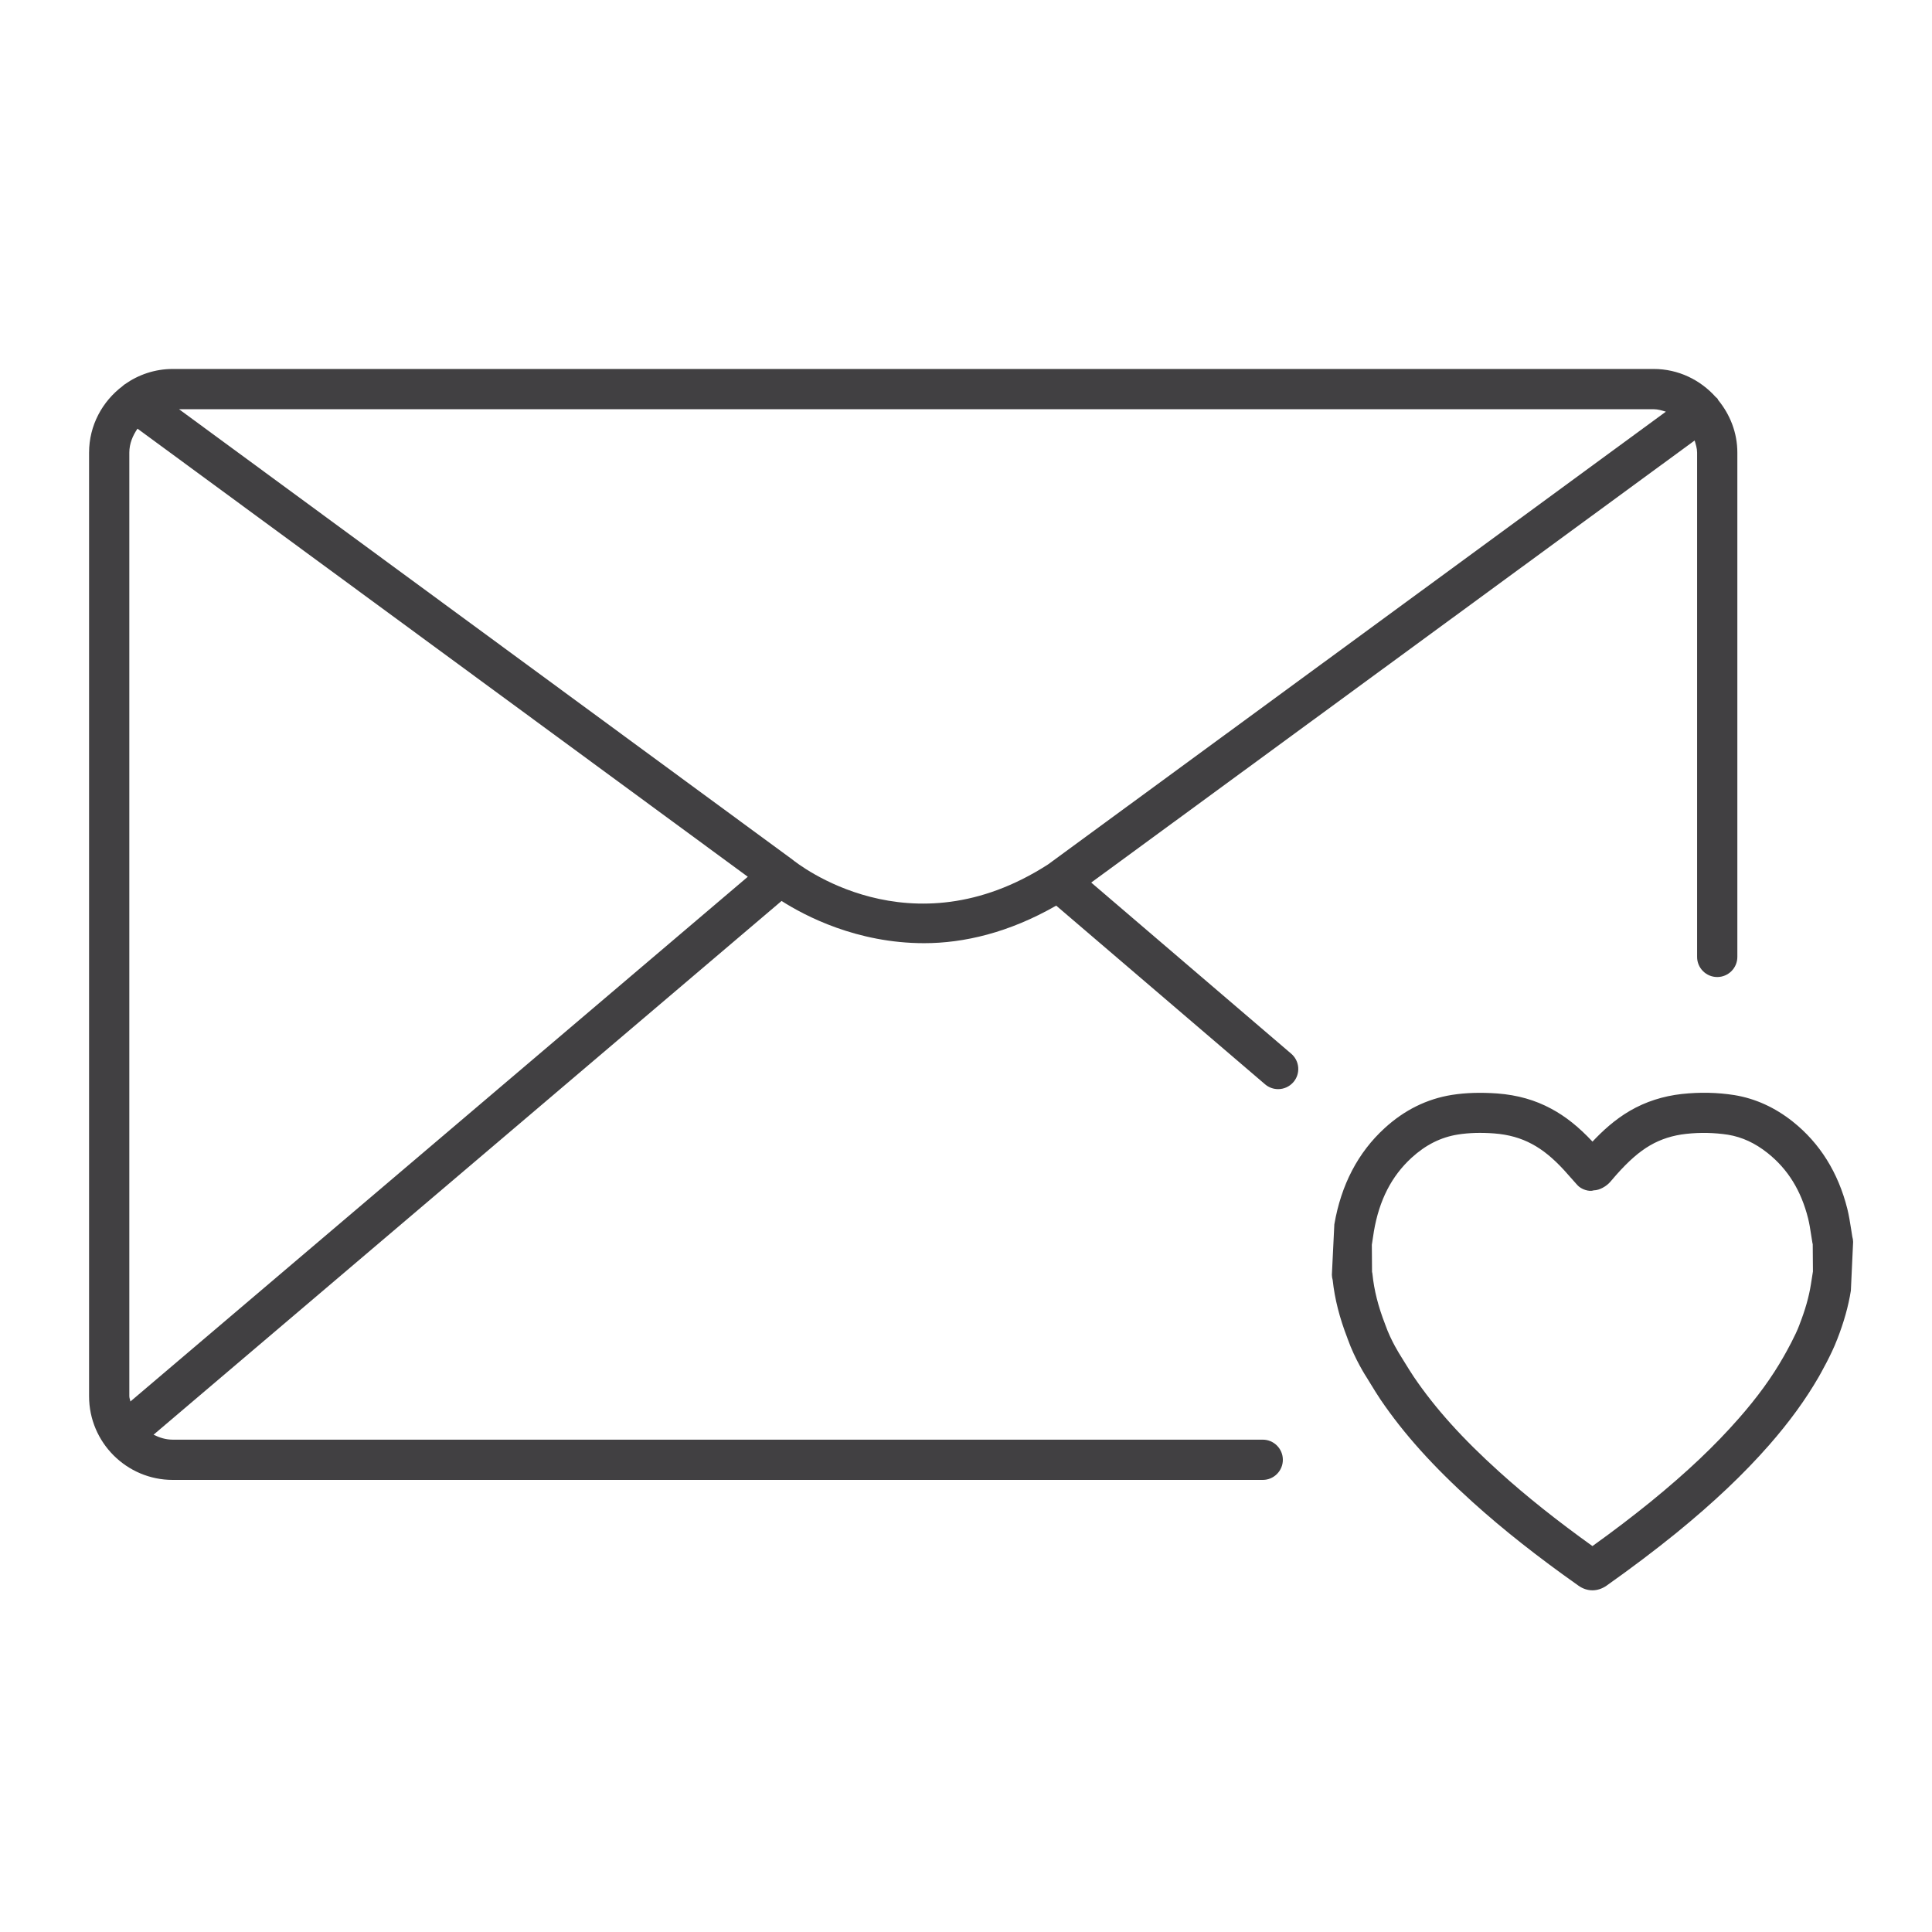 <?xml version="1.0" encoding="utf-8"?>
<!-- Generator: Adobe Illustrator 16.0.0, SVG Export Plug-In . SVG Version: 6.00 Build 0)  -->
<!DOCTYPE svg PUBLIC "-//W3C//DTD SVG 1.1//EN" "http://www.w3.org/Graphics/SVG/1.1/DTD/svg11.dtd">
<svg version="1.1" id="Layer_1" xmlns="http://www.w3.org/2000/svg" xmlns:xlink="http://www.w3.org/1999/xlink" x="0px" y="0px"
	 width="48px" height="48px" viewBox="0 0 48 48" enable-background="new 0 0 48 48" xml:space="preserve">
<g>
	<path fill="#414042" d="M46.02,30.725l-0.031-0.197c-0.026-0.167-0.053-0.334-0.093-0.496c-0.227-0.902-0.683-1.631-1.354-2.165
		c-0.444-0.353-0.931-0.574-1.448-0.659c-0.423-0.067-0.861-0.077-1.311-0.028c-0.466,0.052-0.897,0.191-1.284,0.415
		c-0.385,0.224-0.691,0.51-0.934,0.768c-0.343-0.366-0.67-0.627-1.025-0.817c-0.4-0.216-0.836-0.34-1.336-0.379
		c-0.41-0.029-0.781-0.02-1.135,0.036c-0.617,0.099-1.179,0.376-1.669,0.826c-0.659,0.602-1.08,1.406-1.249,2.391l-0.061,1.25
		c0,0.042,0.008,0.089,0.02,0.133c0.05,0.468,0.171,0.941,0.366,1.443c0,0.001,0,0.002,0,0.003c0.001,0.002,0.002,0.004,0.002,0.006
		c0.002,0.004,0.003,0.007,0.004,0.011c0.001,0.001,0.002,0.002,0.002,0.004c0.183,0.514,0.463,0.941,0.468,0.949l0.104,0.169
		c0.078,0.128,0.157,0.256,0.241,0.382c0.58,0.854,1.309,1.664,2.292,2.551c0.757,0.683,1.618,1.362,2.628,2.075
		c0.107,0.076,0.227,0.115,0.346,0.115c0.117,0,0.235-0.037,0.346-0.112c0.644-0.456,1.212-0.886,1.739-1.313
		c0.936-0.764,1.667-1.457,2.303-2.181c0.504-0.575,0.908-1.131,1.236-1.699c0.032-0.057,0.318-0.559,0.452-0.918
		c0-0.001,0.002-0.002,0.002-0.003c0.17-0.434,0.281-0.831,0.343-1.219l0.056-1.212C46.039,30.805,46.032,30.77,46.02,30.725z
		 M43.198,35.242c-0.598,0.682-1.291,1.338-2.183,2.065c-0.445,0.361-0.924,0.727-1.451,1.105c-0.88-0.631-1.637-1.233-2.306-1.837
		c-0.923-0.832-1.601-1.585-2.133-2.369c-0.076-0.112-0.146-0.229-0.218-0.344l-0.116-0.188c-0.002-0.004-0.232-0.356-0.373-0.759
		c-0.001-0.003-0.003-0.005-0.004-0.007c-0.001-0.004-0.001-0.007-0.002-0.01c-0.172-0.441-0.274-0.849-0.313-1.239
		c-0.001-0.016-0.005-0.037-0.011-0.06l-0.005-0.673l0.052-0.338c0.133-0.773,0.439-1.37,0.938-1.826
		c0.349-0.319,0.726-0.508,1.149-0.575c0.272-0.043,0.571-0.052,0.903-0.027c0.355,0.028,0.662,0.114,0.939,0.264
		c0.267,0.143,0.52,0.349,0.796,0.649l0.329,0.37c0.095,0.107,0.292,0.172,0.408,0.131c0.144-0.001,0.313-0.101,0.408-0.209
		l0.149-0.173c0.311-0.35,0.57-0.577,0.843-0.736c0.269-0.155,0.561-0.248,0.893-0.285c0.355-0.039,0.706-0.03,1.041,0.021
		c0.35,0.058,0.672,0.206,0.985,0.455c0.503,0.4,0.832,0.932,1.006,1.624c0.033,0.133,0.054,0.271,0.075,0.407l0.032,0.2
		c0.001,0.008,0.004,0.021,0.008,0.035l0.005,0.676l-0.05,0.318c-0.049,0.313-0.143,0.642-0.286,1.007
		c-0.001,0.003,0,0.005-0.001,0.008c-0.001,0.001-0.002,0.002-0.003,0.004c-0.086,0.236-0.308,0.64-0.386,0.775
		C44.025,34.215,43.659,34.718,43.198,35.242z"/>
	<path fill="#414042" d="M27.111,21.927l14.992-10.983c0.028,0.097,0.061,0.194,0.061,0.301v12.529c0,0.276,0.224,0.5,0.5,0.5
		s0.5-0.224,0.5-0.5V11.245c0-0.498-0.184-0.95-0.478-1.308c-0.006-0.01-0.007-0.021-0.014-0.031
		c-0.013-0.017-0.03-0.026-0.045-0.041C42.247,9.44,41.7,9.167,41.086,9.167H4.291c-0.444,0-0.854,0.143-1.191,0.381
		C3.08,9.558,3.065,9.576,3.048,9.59c-0.504,0.38-0.835,0.977-0.835,1.655v23.445c0,1.146,0.933,2.078,2.078,2.078h27.081
		c0.276,0,0.5-0.224,0.5-0.5s-0.224-0.5-0.5-0.5H4.291c-0.173,0-0.331-0.051-0.476-0.123l15.603-13.261
		c0.586,0.374,1.873,1.049,3.542,1.049c0.985,0,2.104-0.259,3.281-0.933l5.189,4.439c0.095,0.081,0.21,0.12,0.325,0.12
		c0.141,0,0.281-0.06,0.38-0.175c0.18-0.21,0.155-0.525-0.055-0.705L27.111,21.927z M3.213,34.689V11.245
		c0-0.225,0.085-0.422,0.203-0.595l15.163,11.133L3.239,34.82C3.234,34.775,3.213,34.736,3.213,34.689z M19.681,21.351L4.448,10.167
		h36.638c0.107,0,0.204,0.032,0.302,0.061l-15.352,11.25C22.611,23.682,19.819,21.463,19.681,21.351z"/>
</g>
</svg>
